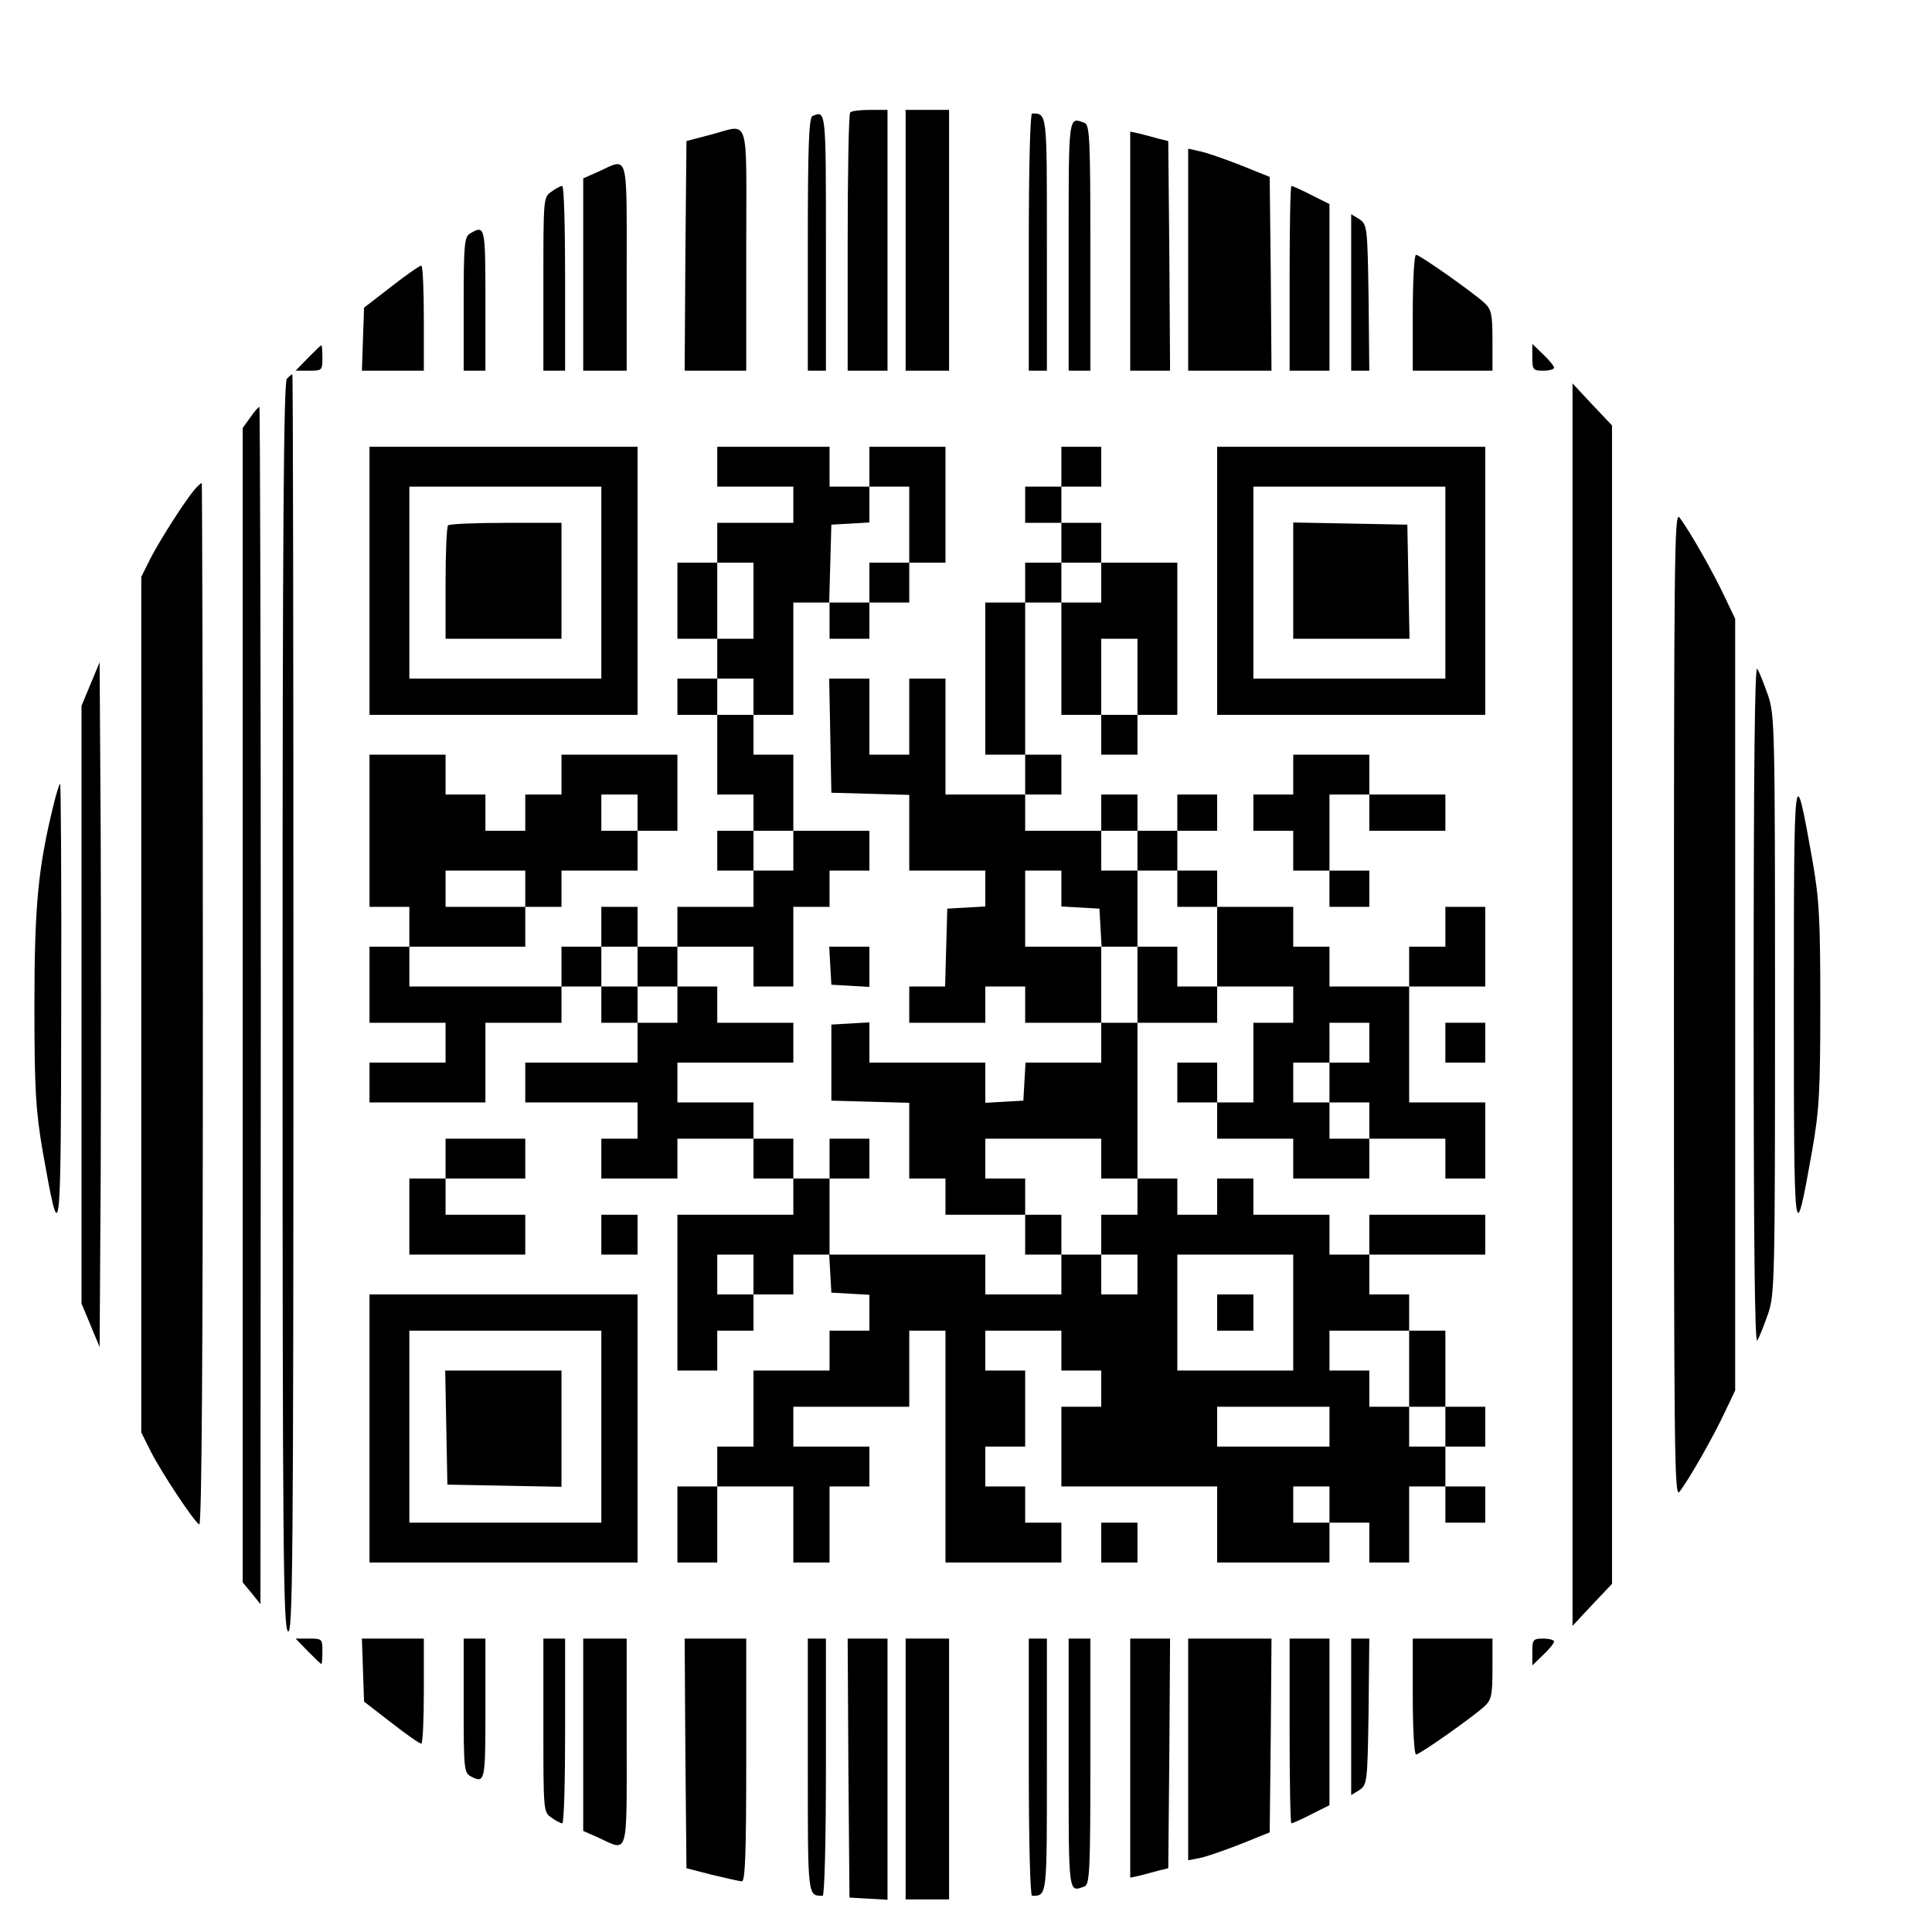 <?xml version="1.0" standalone="no"?>
<!DOCTYPE svg PUBLIC "-//W3C//DTD SVG 20010904//EN"
 "http://www.w3.org/TR/2001/REC-SVG-20010904/DTD/svg10.dtd">
<svg version="1.0" xmlns="http://www.w3.org/2000/svg"
 width="16pt" height="16pt" viewBox="0 0 16 16"
 preserveAspectRatio="xMidYMid meet">
<g transform="translate(0,16) scale(0.003,-0.003)"
fill="#000000" stroke="none">
<path d="M2347 5023 c-4 -3 -7 -165 -7 -360 l0 -353 55 0 55 0 0 360 0 360
-48 0 c-27 0 -52 -3 -55 -7z"/>
<path d="M2500 4670 l0 -360 60 0 60 0 0 360 0 360 -60 0 -60 0 0 -360z"/>
<path d="M2243 5013 c-10 -4 -13 -84 -13 -354 l0 -349 25 0 25 0 0 355 c0 365
0 364 -37 348z"/>
<path d="M2840 4665 l0 -355 25 0 25 0 0 349 c0 366 1 361 -41 361 -5 0 -9
-146 -9 -355z"/>
<path d="M2950 4655 l0 -345 30 0 30 0 0 339 c0 300 -2 340 -16 345 -45 17
-44 26 -44 -339z"/>
<path d="M1960 4961 l-65 -17 -3 -317 -2 -317 85 0 85 0 0 335 c0 382 12 345
-100 316z"/>
<path d="M3120 4640 l0 -330 55 0 55 0 -2 317 -3 317 -25 6 c-14 4 -37 10 -52
14 l-28 6 0 -330z"/>
<path d="M3280 4616 l0 -306 115 0 115 0 -2 268 -3 267 -82 33 c-44 17 -95 35
-112 38 l-31 7 0 -307z"/>
<path d="M1653 4860 l-43 -19 0 -266 0 -265 60 0 60 0 0 285 c0 321 5 303 -77
265z"/>
<path d="M1522 4804 c-22 -15 -22 -18 -22 -255 l0 -239 30 0 30 0 0 255 c0
140 -3 255 -8 255 -4 0 -18 -7 -30 -16z"/>
<path d="M3560 4565 l0 -255 55 0 55 0 0 230 0 230 -50 25 c-27 14 -52 25 -55
25 -3 0 -5 -115 -5 -255z"/>
<path d="M3730 4526 l0 -216 25 0 25 0 -2 201 c-3 196 -4 202 -25 217 l-23 14
0 -216z"/>
<path d="M1298 4689 c-16 -9 -18 -29 -18 -194 l0 -185 30 0 30 0 0 195 c0 204
-1 208 -42 184z"/>
<path d="M3900 4470 l0 -160 110 0 110 0 0 83 c0 74 -3 86 -22 104 -34 31
-179 133 -189 133 -5 0 -9 -72 -9 -160z"/>
<path d="M1080 4542 l-75 -58 -3 -87 -3 -87 86 0 85 0 0 145 c0 80 -3 145 -7
145 -5 0 -42 -26 -83 -58z"/>
<path d="M850 4345 l-34 -35 37 0 c36 0 37 1 37 35 0 19 -1 35 -3 35 -2 0 -18
-16 -37 -35z"/>
<path d="M4230 4347 c0 -34 2 -37 30 -37 17 0 30 4 30 8 0 5 -13 21 -30 37
l-30 29 0 -37z"/>
<path d="M792 4288 c-9 -9 -12 -407 -12 -1729 0 -1514 2 -1718 15 -1729 13
-11 15 182 15 1729 0 957 -1 1741 -3 1741 -2 0 -8 -5 -15 -12z"/>
<path d="M4341 2560 l0 -1715 54 58 55 58 0 1599 0 1599 -55 58 -54 58 0
-1715z"/>
<path d="M691 4181 l-21 -29 0 -1594 0 -1593 25 -30 24 -30 1 1653 c0 908 -2
1652 -4 1652 -3 0 -14 -13 -25 -29z"/>
<path d="M1020 3730 l0 -370 370 0 370 0 0 370 0 370 -370 0 -370 0 0 -370z
m640 -5 l0 -265 -265 0 -265 0 0 265 0 265 265 0 265 0 0 -265z"/>
<path d="M1237 3883 c-4 -3 -7 -75 -7 -160 l0 -153 160 0 160 0 0 160 0 160
-153 0 c-85 0 -157 -3 -160 -7z"/>
<path d="M1980 4045 l0 -55 105 0 105 0 0 -50 0 -50 -105 0 -105 0 0 -55 0
-55 -55 0 -55 0 0 -105 0 -105 55 0 55 0 0 -55 0 -55 -55 0 -55 0 0 -50 0 -50
55 0 55 0 0 -110 0 -110 50 0 50 0 0 -50 0 -50 -50 0 -50 0 0 -55 0 -55 50 0
50 0 0 -50 0 -50 -105 0 -105 0 0 -55 0 -55 -55 0 -55 0 0 55 0 55 -50 0 -50
0 0 -55 0 -55 -55 0 -55 0 0 -55 0 -55 -210 0 -210 0 0 55 0 55 160 0 160 0 0
55 0 55 50 0 50 0 0 50 0 50 105 0 105 0 0 55 0 55 55 0 55 0 0 105 0 105
-160 0 -160 0 0 -55 0 -55 -50 0 -50 0 0 -50 0 -50 -55 0 -55 0 0 50 0 50 -55
0 -55 0 0 55 0 55 -105 0 -105 0 0 -210 0 -210 55 0 55 0 0 -55 0 -55 -55 0
-55 0 0 -105 0 -105 105 0 105 0 0 -55 0 -55 -105 0 -105 0 0 -55 0 -55 160 0
160 0 0 110 0 110 105 0 105 0 0 50 0 50 55 0 55 0 0 -50 0 -50 50 0 50 0 0
-55 0 -55 -155 0 -155 0 0 -55 0 -55 155 0 155 0 0 -50 0 -50 -50 0 -50 0 0
-55 0 -55 105 0 105 0 0 55 0 55 105 0 105 0 0 -55 0 -55 55 0 55 0 0 -50 0
-50 -160 0 -160 0 0 -215 0 -215 55 0 55 0 0 55 0 55 50 0 50 0 0 50 0 50 55
0 55 0 0 55 0 55 49 0 50 0 3 -52 3 -53 53 -3 52 -3 0 -50 0 -49 -55 0 -55 0
0 -55 0 -55 -105 0 -105 0 0 -105 0 -105 -50 0 -50 0 0 -55 0 -55 -55 0 -55 0
0 -105 0 -105 55 0 55 0 0 105 0 105 105 0 105 0 0 -105 0 -105 50 0 50 0 0
105 0 105 55 0 55 0 0 55 0 55 -105 0 -105 0 0 55 0 55 160 0 160 0 0 105 0
105 50 0 50 0 0 -320 0 -320 160 0 160 0 0 55 0 55 -50 0 -50 0 0 50 0 50 -55
0 -55 0 0 55 0 55 55 0 55 0 0 105 0 105 -55 0 -55 0 0 55 0 55 105 0 105 0 0
-55 0 -55 55 0 55 0 0 -50 0 -50 -55 0 -55 0 0 -110 0 -110 215 0 215 0 0
-105 0 -105 155 0 155 0 0 55 0 55 55 0 55 0 0 -55 0 -55 55 0 55 0 0 105 0
105 50 0 50 0 0 -50 0 -50 55 0 55 0 0 50 0 50 -55 0 -55 0 0 55 0 55 55 0 55
0 0 55 0 55 -55 0 -55 0 0 105 0 105 -50 0 -50 0 0 50 0 50 -55 0 -55 0 0 55
0 55 160 0 160 0 0 55 0 55 -160 0 -160 0 0 -55 0 -55 -55 0 -55 0 0 55 0 55
-105 0 -105 0 0 50 0 50 -50 0 -50 0 0 -50 0 -50 -55 0 -55 0 0 50 0 50 -55 0
-55 0 0 215 0 215 110 0 110 0 0 50 0 50 105 0 105 0 0 -50 0 -50 -55 0 -55 0
0 -110 0 -110 -50 0 -50 0 0 55 0 55 -55 0 -55 0 0 -55 0 -55 55 0 55 0 0 -50
0 -50 105 0 105 0 0 -55 0 -55 105 0 105 0 0 55 0 55 105 0 105 0 0 -55 0 -55
55 0 55 0 0 105 0 105 -105 0 -105 0 0 160 0 160 105 0 105 0 0 110 0 110 -55
0 -55 0 0 -55 0 -55 -50 0 -50 0 0 -55 0 -55 -110 0 -110 0 0 55 0 55 -50 0
-50 0 0 55 0 55 -105 0 -105 0 0 50 0 50 -55 0 -55 0 0 55 0 55 55 0 55 0 0
50 0 50 -55 0 -55 0 0 -50 0 -50 -55 0 -55 0 0 50 0 50 -50 0 -50 0 0 -50 0
-50 -105 0 -105 0 0 50 0 50 50 0 50 0 0 55 0 55 -50 0 -50 0 0 210 0 210 50
0 50 0 0 -155 0 -155 55 0 55 0 0 -55 0 -55 50 0 50 0 0 55 0 55 55 0 55 0 0
210 0 210 -105 0 -105 0 0 55 0 55 -55 0 -55 0 0 50 0 50 55 0 55 0 0 55 0 55
-55 0 -55 0 0 -55 0 -55 -50 0 -50 0 0 -50 0 -50 50 0 50 0 0 -55 0 -55 -50 0
-50 0 0 -55 0 -55 -55 0 -55 0 0 -210 0 -210 55 0 55 0 0 -55 0 -55 -110 0
-110 0 0 160 0 160 -50 0 -50 0 0 -105 0 -105 -55 0 -55 0 0 105 0 105 -55 0
-56 0 3 -157 3 -158 108 -3 107 -3 0 -104 0 -105 105 0 105 0 0 -49 0 -50 -52
-3 -53 -3 -3 -107 -3 -108 -49 0 -50 0 0 -50 0 -50 105 0 105 0 0 50 0 50 55
0 55 0 0 -50 0 -50 105 0 105 0 0 -55 0 -55 -104 0 -105 0 -3 -52 -3 -53 -52
-3 -53 -3 0 55 0 56 -160 0 -160 0 0 56 0 55 -52 -3 -53 -3 0 -105 0 -105 108
-3 107 -3 0 -104 0 -105 50 0 50 0 0 -50 0 -50 110 0 110 0 0 -55 0 -55 50 0
50 0 0 -55 0 -55 -105 0 -105 0 0 55 0 55 -215 0 -215 0 0 105 0 105 55 0 55
0 0 55 0 55 -55 0 -55 0 0 -55 0 -55 -50 0 -50 0 0 55 0 55 -55 0 -55 0 0 50
0 50 -105 0 -105 0 0 55 0 55 160 0 160 0 0 55 0 55 -105 0 -105 0 0 50 0 50
-55 0 -55 0 0 55 0 55 105 0 105 0 0 -55 0 -55 55 0 55 0 0 110 0 110 50 0 50
0 0 50 0 50 55 0 55 0 0 55 0 55 -105 0 -105 0 0 105 0 105 -55 0 -55 0 0 55
0 55 55 0 55 0 0 155 0 155 50 0 50 0 0 -50 0 -50 55 0 55 0 0 50 0 50 55 0
55 0 0 55 0 55 50 0 50 0 0 160 0 160 -105 0 -105 0 0 -55 0 -55 -55 0 -55 0
0 55 0 55 -155 0 -155 0 0 -55z m530 -160 l0 -105 -55 0 -55 0 0 -55 0 -55
-55 0 -56 0 3 108 3 107 53 3 52 3 0 50 0 49 55 0 55 0 0 -105z m-430 -210 l0
-105 -50 0 -50 0 0 105 0 105 50 0 50 0 0 -105z m960 50 l0 -55 -55 0 -55 0 0
55 0 55 55 0 55 0 0 -55z m100 -260 l0 -105 -50 0 -50 0 0 105 0 105 50 0 50
0 0 -105z m-1060 -55 l0 -50 -50 0 -50 0 0 50 0 50 50 0 50 0 0 -50z m-320
-320 l0 -50 -50 0 -50 0 0 50 0 50 50 0 50 0 0 -50z m430 -105 l0 -55 -55 0
-55 0 0 55 0 55 55 0 55 0 0 -55z m950 0 l0 -55 55 0 55 0 0 -50 0 -50 55 0
55 0 0 -110 0 -110 -55 0 -55 0 0 55 0 55 -55 0 -55 0 0 -105 0 -105 -50 0
-50 0 0 105 0 105 -105 0 -105 0 0 105 0 105 50 0 50 0 0 -49 0 -50 53 -3 52
-3 3 -52 3 -53 50 0 49 0 0 105 0 105 -50 0 -50 0 0 55 0 55 50 0 50 0 0 -55z
m-1690 -105 l0 -50 -110 0 -110 0 0 50 0 50 110 0 110 0 0 -50z m310 -215 l0
-55 55 0 55 0 0 -50 0 -50 -55 0 -55 0 0 50 0 50 -50 0 -50 0 0 55 0 55 50 0
50 0 0 -55z m2020 -210 l0 -55 -55 0 -55 0 0 -55 0 -55 55 0 55 0 0 -50 0 -50
-55 0 -55 0 0 50 0 50 -50 0 -50 0 0 55 0 55 50 0 50 0 0 55 0 55 55 0 55 0 0
-55z m-740 -320 l0 -55 50 0 50 0 0 -50 0 -50 -50 0 -50 0 0 -55 0 -55 50 0
50 0 0 -55 0 -55 -50 0 -50 0 0 55 0 55 -55 0 -55 0 0 55 0 55 -50 0 -50 0 0
50 0 50 -55 0 -55 0 0 55 0 55 160 0 160 0 0 -55z m-960 -320 l0 -55 -50 0
-50 0 0 55 0 55 50 0 50 0 0 -55z m1490 -105 l0 -160 -160 0 -160 0 0 160 0
160 160 0 160 0 0 -160z m320 -155 l0 -105 50 0 50 0 0 -55 0 -55 -50 0 -50 0
0 55 0 55 -55 0 -55 0 0 50 0 50 -55 0 -55 0 0 55 0 55 110 0 110 0 0 -105z
m-220 -160 l0 -55 -155 0 -155 0 0 55 0 55 155 0 155 0 0 -55z m0 -215 l0 -50
-50 0 -50 0 0 50 0 50 50 0 50 0 0 -50z"/>
<path d="M3360 1710 l0 -50 50 0 50 0 0 50 0 50 -50 0 -50 0 0 -50z"/>
<path d="M3360 3730 l0 -370 370 0 370 0 0 370 0 370 -370 0 -370 0 0 -370z
m630 -5 l0 -265 -265 0 -265 0 0 265 0 265 265 0 265 0 0 -265z"/>
<path d="M3570 3730 l0 -160 160 0 161 0 -3 158 -3 157 -157 3 -158 3 0 -161z"/>
<path d="M538 3983 c-28 -33 -95 -138 -122 -190 l-26 -52 0 -1181 0 -1181 26
-52 c30 -59 118 -192 134 -202 7 -4 10 461 10 1434 0 793 -2 1441 -3 1441 -2
0 -11 -8 -19 -17z"/>
<path d="M4621 2560 c0 -1232 1 -1363 15 -1345 26 33 93 151 124 217 l30 63 0
1065 0 1065 -30 63 c-31 66 -98 184 -124 217 -14 18 -15 -113 -15 -1345z"/>
<path d="M250 3445 l-25 -60 0 -825 0 -825 25 -60 25 -60 3 473 c1 259 1 685
0 945 l-3 472 -25 -60z"/>
<path d="M4841 2560 c0 -653 3 -940 10 -927 6 9 19 43 30 74 18 54 19 90 19
853 0 763 -1 799 -19 853 -11 31 -24 65 -30 74 -7 13 -10 -274 -10 -927z"/>
<path d="M3570 3195 l0 -55 -55 0 -55 0 0 -50 0 -50 55 0 55 0 0 -55 0 -55 50
0 50 0 0 -50 0 -50 55 0 55 0 0 50 0 50 -55 0 -55 0 0 105 0 105 55 0 55 0 0
-50 0 -50 105 0 105 0 0 50 0 50 -105 0 -105 0 0 55 0 55 -105 0 -105 0 0 -55z"/>
<path d="M147 3108 c-42 -171 -52 -277 -52 -553 0 -233 4 -287 22 -395 50
-281 51 -274 52 398 1 336 -1 612 -3 612 -2 0 -11 -28 -19 -62z"/>
<path d="M4952 2560 c0 -674 1 -681 51 -400 19 109 22 161 22 400 0 239 -3
291 -22 400 -50 281 -51 274 -51 -400z"/>
<path d="M2292 2668 l3 -53 53 -3 52 -3 0 55 0 56 -56 0 -55 0 3 -52z"/>
<path d="M3990 2455 l0 -55 55 0 55 0 0 55 0 55 -55 0 -55 0 0 -55z"/>
<path d="M1230 2135 l0 -55 -50 0 -50 0 0 -105 0 -105 160 0 160 0 0 55 0 55
-110 0 -110 0 0 50 0 50 110 0 110 0 0 55 0 55 -110 0 -110 0 0 -55z"/>
<path d="M1660 1925 l0 -55 50 0 50 0 0 55 0 55 -50 0 -50 0 0 -55z"/>
<path d="M1020 1390 l0 -370 370 0 370 0 0 370 0 370 -370 0 -370 0 0 -370z
m640 5 l0 -265 -265 0 -265 0 0 265 0 265 265 0 265 0 0 -265z"/>
<path d="M1232 1393 l3 -158 158 -3 157 -3 0 161 0 160 -160 0 -161 0 3 -157z"/>
<path d="M3040 1075 l0 -55 50 0 50 0 0 55 0 55 -50 0 -50 0 0 -55z"/>
<path d="M850 775 c19 -19 35 -35 37 -35 2 0 3 16 3 35 0 34 -1 35 -37 35
l-37 0 34 -35z"/>
<path d="M1002 723 l3 -87 75 -58 c41 -32 78 -58 83 -58 4 0 7 65 7 145 l0
145 -85 0 -86 0 3 -87z"/>
<path d="M1280 625 c0 -172 1 -185 19 -195 40 -21 41 -16 41 185 l0 195 -30 0
-30 0 0 -185z"/>
<path d="M1500 571 c0 -237 0 -240 22 -255 12 -9 26 -16 30 -16 5 0 8 115 8
255 l0 255 -30 0 -30 0 0 -239z"/>
<path d="M1610 545 l0 -266 43 -19 c82 -38 77 -56 77 265 l0 285 -60 0 -60 0
0 -265z"/>
<path d="M1892 493 l3 -317 70 -18 c39 -9 76 -18 83 -18 9 0 12 74 12 335 l0
335 -85 0 -85 0 2 -317z"/>
<path d="M2230 461 c0 -366 -1 -361 41 -361 5 0 9 146 9 355 l0 355 -25 0 -25
0 0 -349z"/>
<path d="M2342 453 l3 -358 53 -3 52 -3 0 360 0 361 -55 0 -55 0 2 -357z"/>
<path d="M2500 450 l0 -360 60 0 60 0 0 360 0 360 -60 0 -60 0 0 -360z"/>
<path d="M2840 455 c0 -209 4 -355 9 -355 42 0 41 -5 41 361 l0 349 -25 0 -25
0 0 -355z"/>
<path d="M2950 465 c0 -365 -1 -356 44 -339 14 5 16 45 16 345 l0 339 -30 0
-30 0 0 -345z"/>
<path d="M3120 480 l0 -330 28 6 c15 4 38 10 52 14 l25 6 3 317 2 317 -55 0
-55 0 0 -330z"/>
<path d="M3280 504 l0 -306 31 6 c17 3 68 21 112 38 l82 33 3 268 2 267 -115
0 -115 0 0 -306z"/>
<path d="M3560 555 c0 -140 2 -255 5 -255 3 0 28 11 55 25 l50 25 0 230 0 230
-55 0 -55 0 0 -255z"/>
<path d="M3730 594 l0 -216 23 14 c21 15 22 21 25 217 l2 201 -25 0 -25 0 0
-216z"/>
<path d="M3900 650 c0 -88 4 -160 9 -160 10 0 155 102 189 133 19 18 22 30 22
104 l0 83 -110 0 -110 0 0 -160z"/>
<path d="M4230 773 l0 -37 30 29 c17 16 30 32 30 37 0 4 -13 8 -30 8 -28 0
-30 -3 -30 -37z"/>
</g>
</svg>
